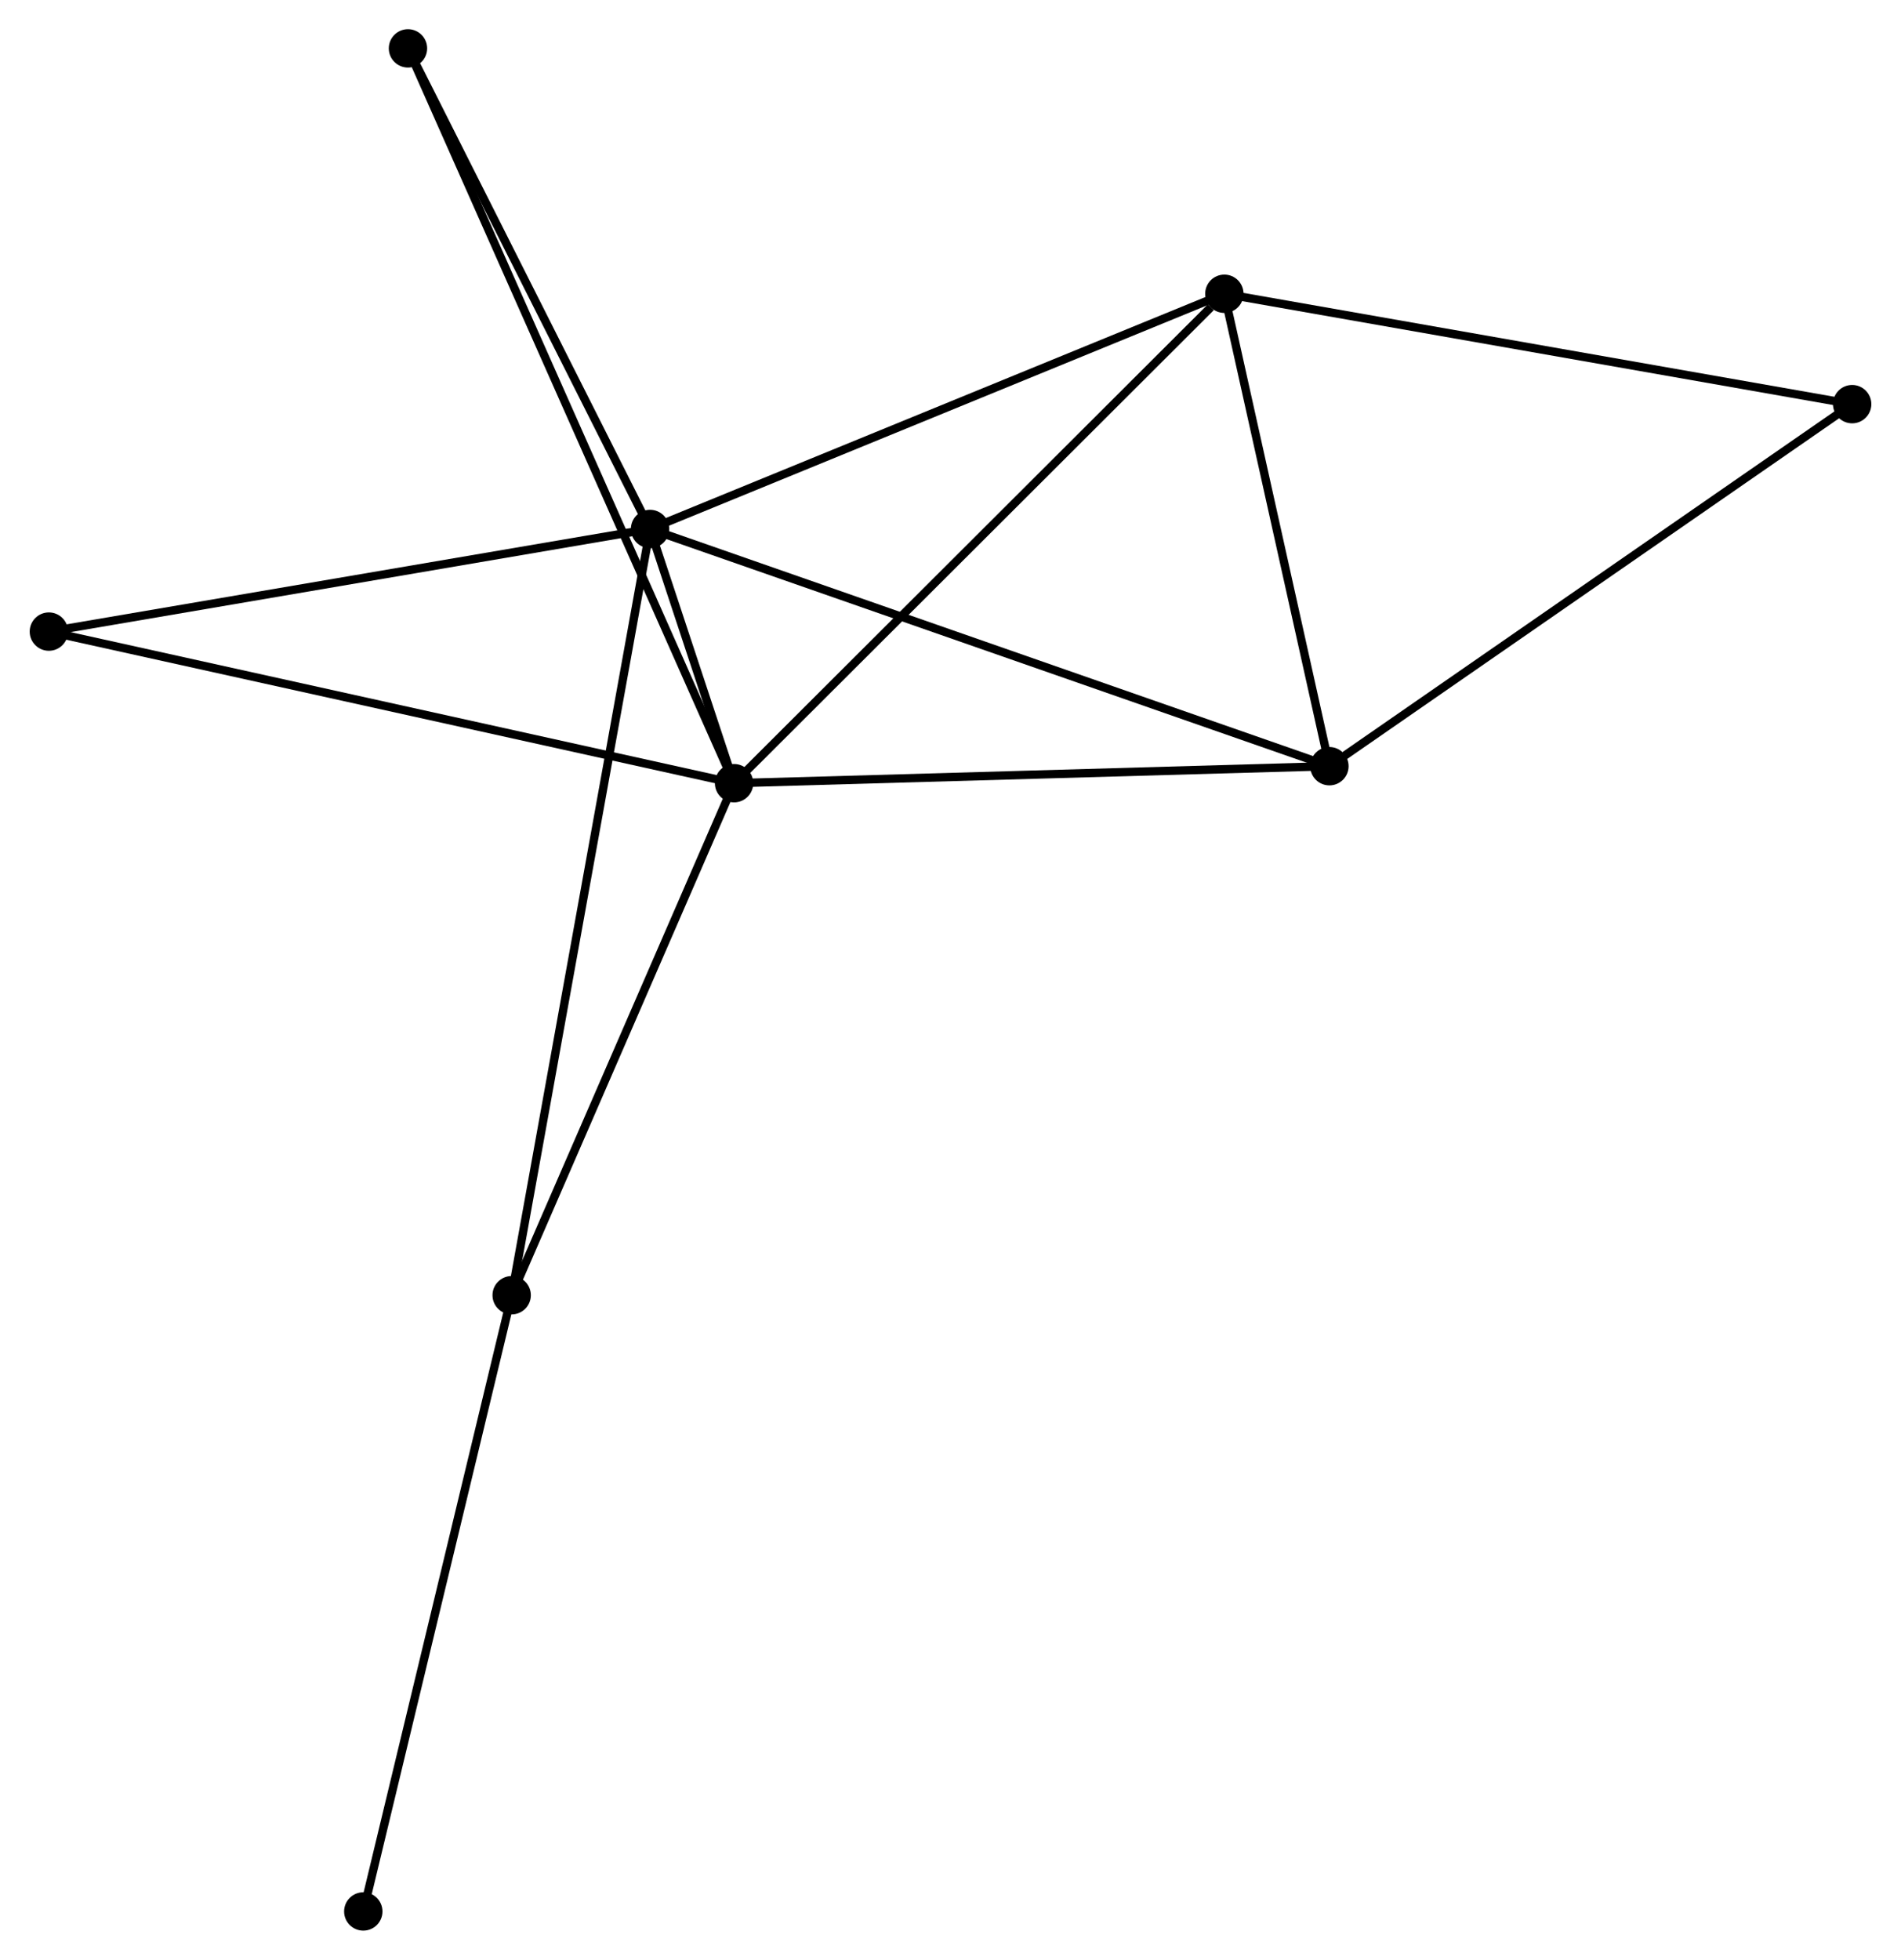 <?xml version="1.0" encoding="UTF-8" standalone="no"?>
<!DOCTYPE svg PUBLIC "-//W3C//DTD SVG 1.1//EN"
 "http://www.w3.org/Graphics/SVG/1.1/DTD/svg11.dtd">
<!-- Generated by graphviz version 2.36.0 (20140111.2315)
 -->
<!-- Title: %3 Pages: 1 -->
<svg width="228pt" height="235pt"
 viewBox="0.00 0.00 227.84 234.96" xmlns="http://www.w3.org/2000/svg" xmlns:xlink="http://www.w3.org/1999/xlink">
<g id="graph0" class="graph" transform="scale(1 1) rotate(0) translate(4 230.962)">
<title>%3</title>
<!-- 0 -->
<g id="node1" class="node"><title>0</title>
<ellipse fill="black" stroke="black" cx="73.891" cy="-167.544" rx="1.8" ry="1.8"/>
</g>
<!-- 1 -->
<g id="node2" class="node"><title>1</title>
<ellipse fill="black" stroke="black" cx="83.967" cy="-137.065" rx="1.8" ry="1.8"/>
</g>
<!-- 0&#45;&#45;1 -->
<g id="edge1" class="edge"><title>0&#45;&#45;1</title>
<path fill="none" stroke="black" d="M74.552,-165.544C76.409,-159.929 81.647,-144.083 83.393,-138.802"/>
</g>
<!-- 2 -->
<g id="node3" class="node"><title>2</title>
<ellipse fill="black" stroke="black" cx="155.358" cy="-139.103" rx="1.8" ry="1.8"/>
</g>
<!-- 0&#45;&#45;2 -->
<g id="edge2" class="edge"><title>0&#45;&#45;2</title>
<path fill="none" stroke="black" d="M75.593,-166.95C86.103,-163.28 142.113,-143.727 153.382,-139.793"/>
</g>
<!-- 3 -->
<g id="node4" class="node"><title>3</title>
<ellipse fill="black" stroke="black" cx="142.759" cy="-195.742" rx="1.8" ry="1.8"/>
</g>
<!-- 0&#45;&#45;3 -->
<g id="edge3" class="edge"><title>0&#45;&#45;3</title>
<path fill="none" stroke="black" d="M75.594,-168.241C85.039,-172.108 130.936,-190.901 140.863,-194.966"/>
</g>
<!-- 4 -->
<g id="node5" class="node"><title>4</title>
<ellipse fill="black" stroke="black" cx="57.297" cy="-75.68" rx="1.8" ry="1.8"/>
</g>
<!-- 0&#45;&#45;4 -->
<g id="edge4" class="edge"><title>0&#45;&#45;4</title>
<path fill="none" stroke="black" d="M73.545,-165.625C71.385,-153.67 59.795,-89.513 57.641,-77.588"/>
</g>
<!-- 6 -->
<g id="node6" class="node"><title>6</title>
<ellipse fill="black" stroke="black" cx="44.862" cy="-225.162" rx="1.8" ry="1.8"/>
</g>
<!-- 0&#45;&#45;6 -->
<g id="edge5" class="edge"><title>0&#45;&#45;6</title>
<path fill="none" stroke="black" d="M72.925,-169.461C68.518,-178.209 50.337,-214.294 45.861,-223.179"/>
</g>
<!-- 7 -->
<g id="node7" class="node"><title>7</title>
<ellipse fill="black" stroke="black" cx="1.8" cy="-155.24" rx="1.8" ry="1.8"/>
</g>
<!-- 0&#45;&#45;7 -->
<g id="edge6" class="edge"><title>0&#45;&#45;7</title>
<path fill="none" stroke="black" d="M72.109,-167.24C62.222,-165.552 14.176,-157.353 3.784,-155.579"/>
</g>
<!-- 1&#45;&#45;2 -->
<g id="edge7" class="edge"><title>1&#45;&#45;2</title>
<path fill="none" stroke="black" d="M86.027,-137.124C96.452,-137.421 143.302,-138.759 153.425,-139.048"/>
</g>
<!-- 1&#45;&#45;3 -->
<g id="edge8" class="edge"><title>1&#45;&#45;3</title>
<path fill="none" stroke="black" d="M85.42,-138.515C93.484,-146.563 132.666,-185.668 141.14,-194.127"/>
</g>
<!-- 1&#45;&#45;4 -->
<g id="edge9" class="edge"><title>1&#45;&#45;4</title>
<path fill="none" stroke="black" d="M83.198,-135.294C79.303,-126.33 61.801,-86.046 58.019,-77.342"/>
</g>
<!-- 1&#45;&#45;6 -->
<g id="edge10" class="edge"><title>1&#45;&#45;6</title>
<path fill="none" stroke="black" d="M83.15,-138.905C78.061,-150.37 50.75,-211.897 45.674,-223.332"/>
</g>
<!-- 1&#45;&#45;7 -->
<g id="edge11" class="edge"><title>1&#45;&#45;7</title>
<path fill="none" stroke="black" d="M81.936,-137.514C70.568,-140.029 14.942,-152.333 3.76,-154.807"/>
</g>
<!-- 2&#45;&#45;3 -->
<g id="edge12" class="edge"><title>2&#45;&#45;3</title>
<path fill="none" stroke="black" d="M154.939,-140.987C153.026,-149.586 145.135,-185.058 143.192,-193.792"/>
</g>
<!-- 5 -->
<g id="node8" class="node"><title>5</title>
<ellipse fill="black" stroke="black" cx="218.044" cy="-182.509" rx="1.8" ry="1.8"/>
</g>
<!-- 2&#45;&#45;5 -->
<g id="edge13" class="edge"><title>2&#45;&#45;5</title>
<path fill="none" stroke="black" d="M156.907,-140.176C165.505,-146.129 207.282,-175.057 216.318,-181.314"/>
</g>
<!-- 3&#45;&#45;5 -->
<g id="edge14" class="edge"><title>3&#45;&#45;5</title>
<path fill="none" stroke="black" d="M144.62,-195.415C155.035,-193.584 206.002,-184.625 216.248,-182.825"/>
</g>
<!-- 8 -->
<g id="node9" class="node"><title>8</title>
<ellipse fill="black" stroke="black" cx="39.504" cy="-1.8" rx="1.8" ry="1.8"/>
</g>
<!-- 4&#45;&#45;8 -->
<g id="edge15" class="edge"><title>4&#45;&#45;8</title>
<path fill="none" stroke="black" d="M56.857,-73.854C54.395,-63.632 42.35,-13.616 39.929,-3.562"/>
</g>
</g>
</svg>
